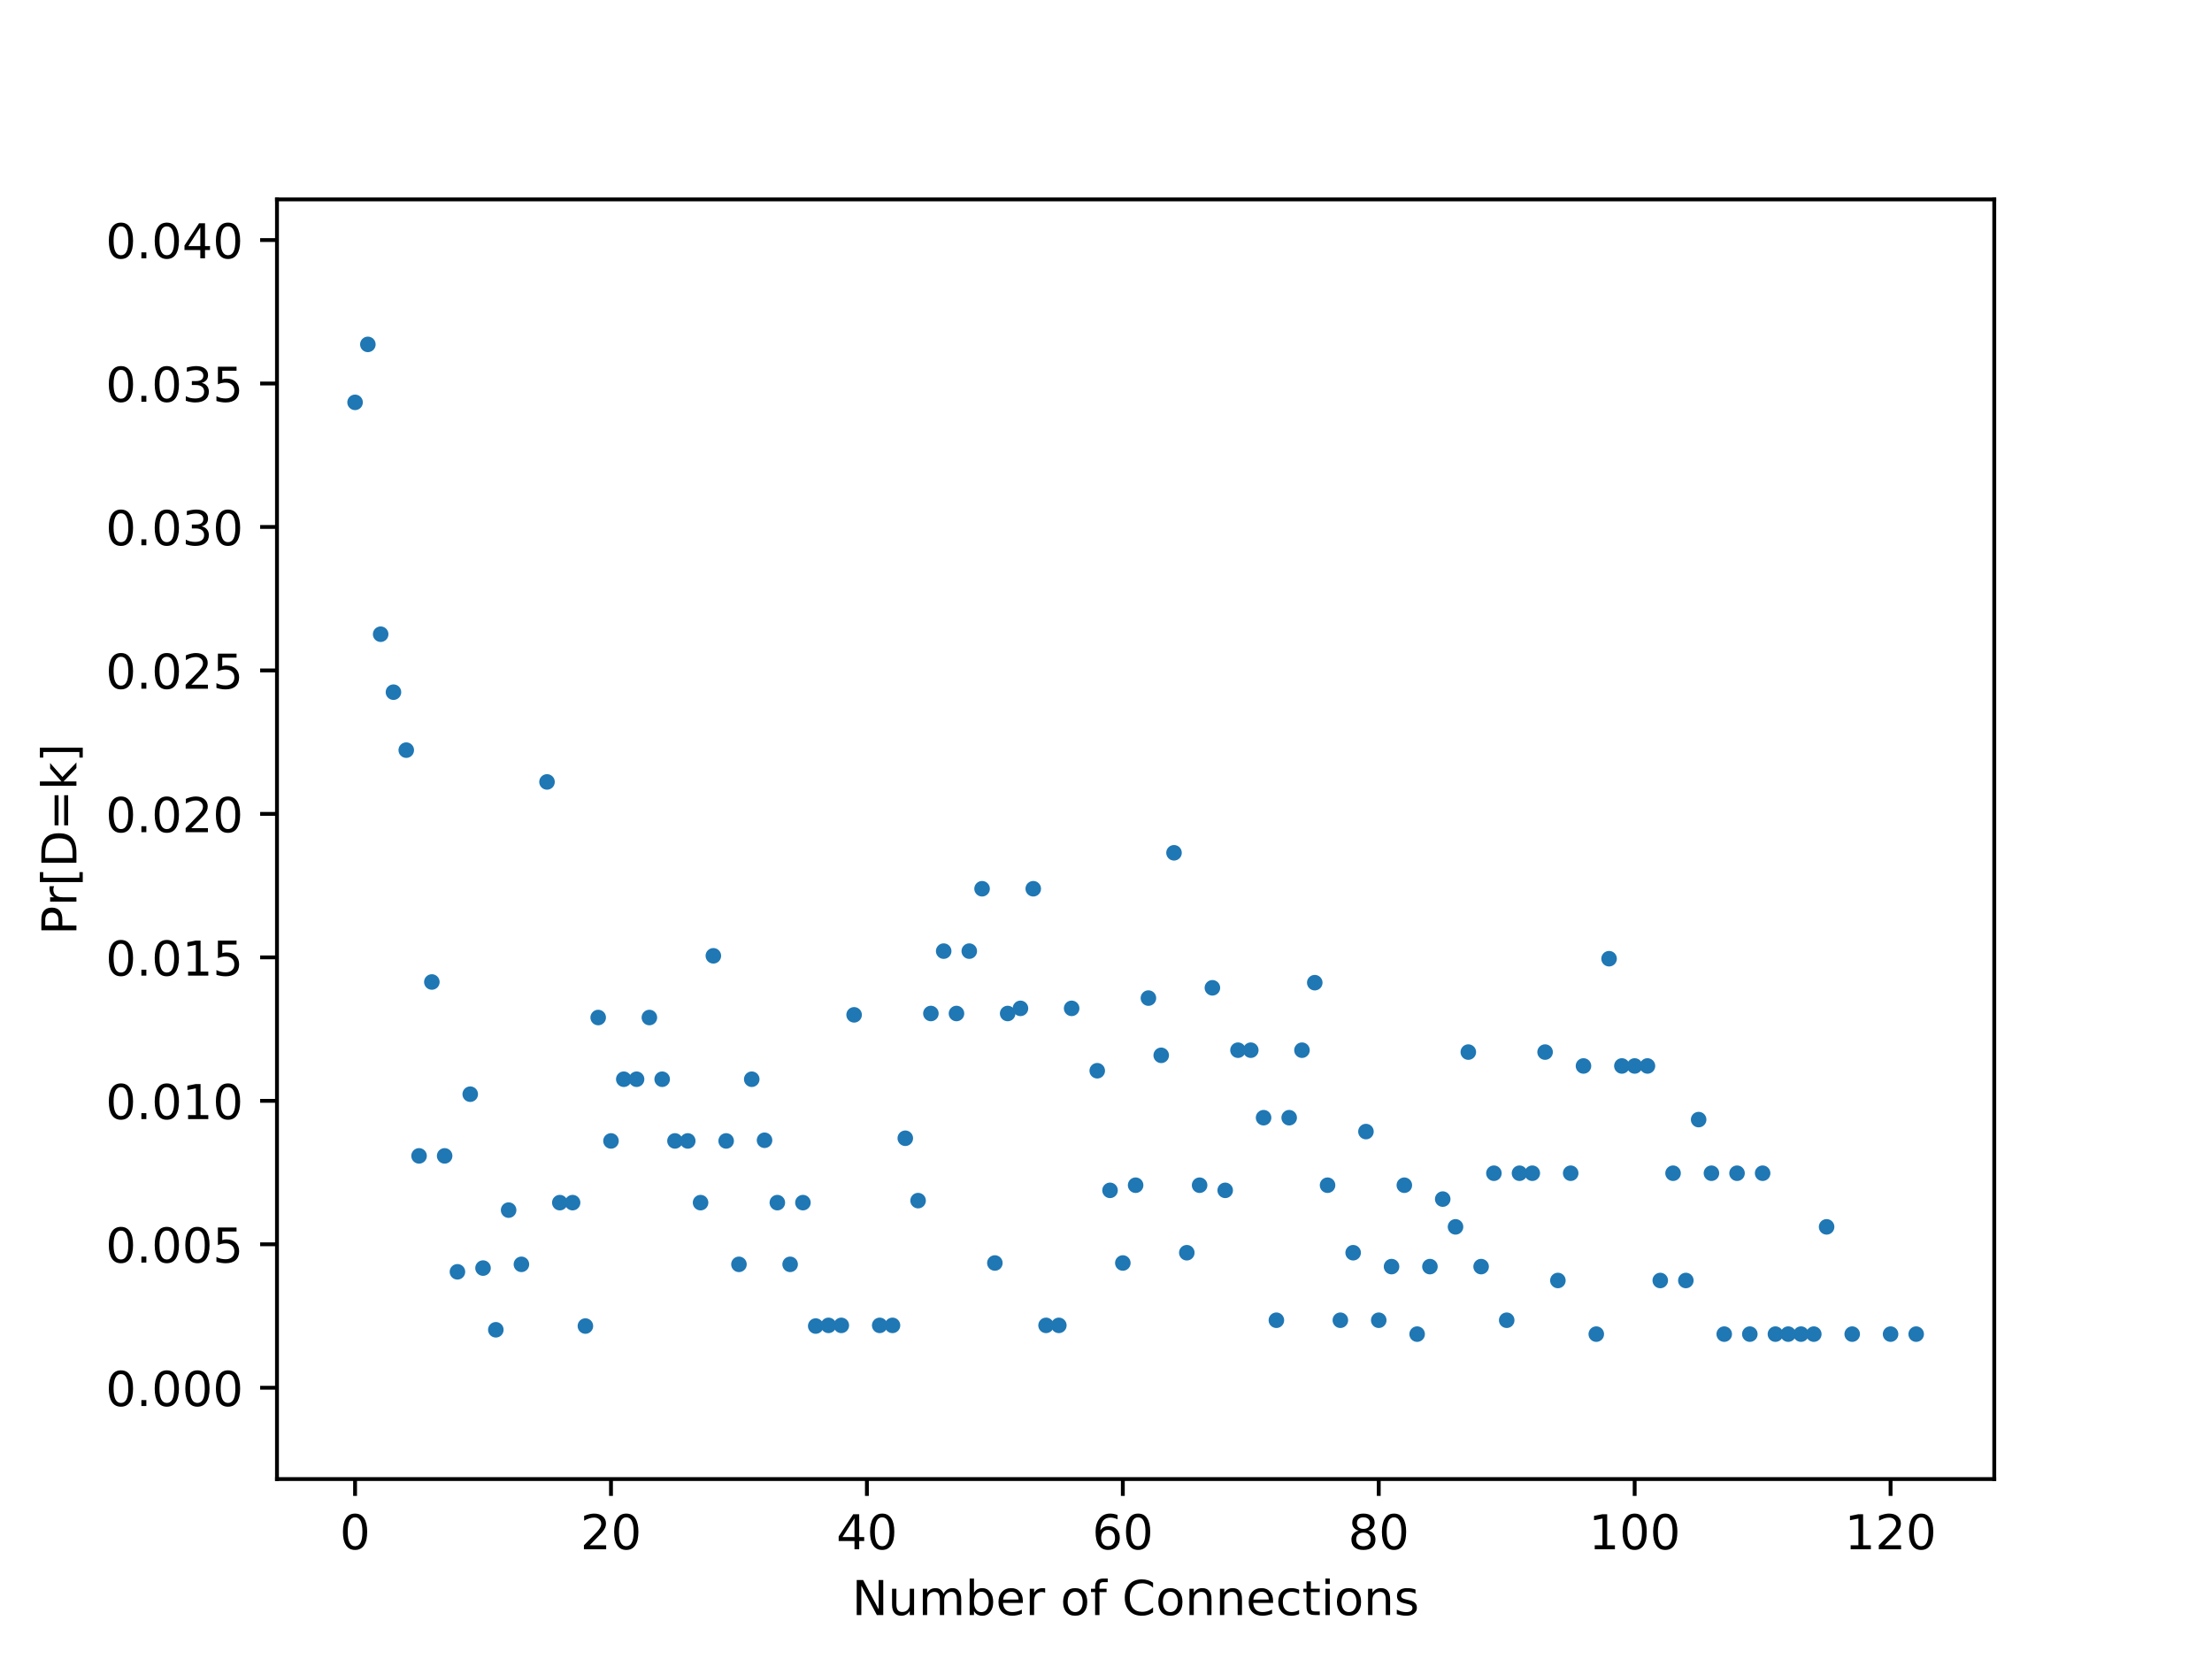 <?xml version="1.0" encoding="utf-8" standalone="no"?>
<!DOCTYPE svg PUBLIC "-//W3C//DTD SVG 1.1//EN"
  "http://www.w3.org/Graphics/SVG/1.1/DTD/svg11.dtd">
<!-- Created with matplotlib (http://matplotlib.org/) -->
<svg height="345pt" version="1.1" viewBox="0 0 460 345" width="460pt" xmlns="http://www.w3.org/2000/svg" xmlns:xlink="http://www.w3.org/1999/xlink">
 <defs>
  <style type="text/css">
*{stroke-linecap:butt;stroke-linejoin:round;}
  </style>
 </defs>
 <g id="figure_1">
  <g id="patch_1">
   <path d="M 0 345.6 
L 460.8 345.6 
L 460.8 0 
L 0 0 
z
" style="fill:#ffffff;"/>
  </g>
  <g id="axes_1">
   <g id="patch_2">
    <path d="M 57.6 307.584 
L 414.72 307.584 
L 414.72 41.472 
L 57.6 41.472 
z
" style="fill:#ffffff;"/>
   </g>
   <g id="PathCollection_1">
    <defs>
     <path d="M 0 1.118 
C 0.297 1.118 0.581 1 0.791 0.791 
C 1 0.581 1.118 0.297 1.118 0 
C 1.118 -0.297 1 -0.581 0.791 -0.791 
C 0.581 -1 0.297 -1.118 0 -1.118 
C -0.297 -1.118 -0.581 -1 -0.791 -0.791 
C -1 -0.581 -1.118 -0.297 -1.118 0 
C -1.118 0.297 -1 0.581 -0.791 0.791 
C -0.581 1 -0.297 1.118 0 1.118 
z
" id="m6090752859" style="stroke:#1f77b4;"/>
    </defs>
    <g clip-path="url(#p37cf9b7057)">
     <use style="fill:#1f77b4;stroke:#1f77b4;" x="73.839" xlink:href="#m6090752859" y="83.672"/>
     <use style="fill:#1f77b4;stroke:#1f77b4;" x="76.5" xlink:href="#m6090752859" y="71.617"/>
     <use style="fill:#1f77b4;stroke:#1f77b4;" x="79.161" xlink:href="#m6090752859" y="131.888"/>
     <use style="fill:#1f77b4;stroke:#1f77b4;" x="81.822" xlink:href="#m6090752859" y="143.942"/>
     <use style="fill:#1f77b4;stroke:#1f77b4;" x="84.483" xlink:href="#m6090752859" y="155.996"/>
     <use style="fill:#1f77b4;stroke:#1f77b4;" x="87.144" xlink:href="#m6090752859" y="240.375"/>
     <use style="fill:#1f77b4;stroke:#1f77b4;" x="89.805" xlink:href="#m6090752859" y="204.213"/>
     <use style="fill:#1f77b4;stroke:#1f77b4;" x="92.466" xlink:href="#m6090752859" y="240.375"/>
     <use style="fill:#1f77b4;stroke:#1f77b4;" x="95.127" xlink:href="#m6090752859" y="264.483"/>
     <use style="fill:#1f77b4;stroke:#1f77b4;" x="97.788" xlink:href="#m6090752859" y="227.543"/>
     <use style="fill:#1f77b4;stroke:#1f77b4;" x="100.449" xlink:href="#m6090752859" y="263.706"/>
     <use style="fill:#1f77b4;stroke:#1f77b4;" x="103.11" xlink:href="#m6090752859" y="276.537"/>
     <use style="fill:#1f77b4;stroke:#1f77b4;" x="105.771" xlink:href="#m6090752859" y="251.651"/>
     <use style="fill:#1f77b4;stroke:#1f77b4;" x="108.432" xlink:href="#m6090752859" y="262.928"/>
     <use style="fill:#1f77b4;stroke:#1f77b4;" x="113.754" xlink:href="#m6090752859" y="162.607"/>
     <use style="fill:#1f77b4;stroke:#1f77b4;" x="116.415" xlink:href="#m6090752859" y="250.096"/>
     <use style="fill:#1f77b4;stroke:#1f77b4;" x="119.076" xlink:href="#m6090752859" y="250.096"/>
     <use style="fill:#1f77b4;stroke:#1f77b4;" x="121.737" xlink:href="#m6090752859" y="275.76"/>
     <use style="fill:#1f77b4;stroke:#1f77b4;" x="124.398" xlink:href="#m6090752859" y="211.601"/>
     <use style="fill:#1f77b4;stroke:#1f77b4;" x="127.059" xlink:href="#m6090752859" y="237.264"/>
     <use style="fill:#1f77b4;stroke:#1f77b4;" x="129.72" xlink:href="#m6090752859" y="224.432"/>
     <use style="fill:#1f77b4;stroke:#1f77b4;" x="132.381" xlink:href="#m6090752859" y="224.432"/>
     <use style="fill:#1f77b4;stroke:#1f77b4;" x="135.042" xlink:href="#m6090752859" y="211.601"/>
     <use style="fill:#1f77b4;stroke:#1f77b4;" x="137.703" xlink:href="#m6090752859" y="224.432"/>
     <use style="fill:#1f77b4;stroke:#1f77b4;" x="140.364" xlink:href="#m6090752859" y="237.264"/>
     <use style="fill:#1f77b4;stroke:#1f77b4;" x="143.025" xlink:href="#m6090752859" y="237.264"/>
     <use style="fill:#1f77b4;stroke:#1f77b4;" x="145.686" xlink:href="#m6090752859" y="250.096"/>
     <use style="fill:#1f77b4;stroke:#1f77b4;" x="148.347" xlink:href="#m6090752859" y="198.769"/>
     <use style="fill:#1f77b4;stroke:#1f77b4;" x="151.008" xlink:href="#m6090752859" y="237.264"/>
     <use style="fill:#1f77b4;stroke:#1f77b4;" x="153.669" xlink:href="#m6090752859" y="262.928"/>
     <use style="fill:#1f77b4;stroke:#1f77b4;" x="156.33" xlink:href="#m6090752859" y="224.432"/>
     <use style="fill:#1f77b4;stroke:#1f77b4;" x="158.991" xlink:href="#m6090752859" y="237.125"/>
     <use style="fill:#1f77b4;stroke:#1f77b4;" x="161.652" xlink:href="#m6090752859" y="250.096"/>
     <use style="fill:#1f77b4;stroke:#1f77b4;" x="164.313" xlink:href="#m6090752859" y="262.928"/>
     <use style="fill:#1f77b4;stroke:#1f77b4;" x="166.974" xlink:href="#m6090752859" y="250.096"/>
     <use style="fill:#1f77b4;stroke:#1f77b4;" x="169.635" xlink:href="#m6090752859" y="275.76"/>
     <use style="fill:#1f77b4;stroke:#1f77b4;" x="172.296" xlink:href="#m6090752859" y="275.62"/>
     <use style="fill:#1f77b4;stroke:#1f77b4;" x="174.957" xlink:href="#m6090752859" y="275.62"/>
     <use style="fill:#1f77b4;stroke:#1f77b4;" x="177.618" xlink:href="#m6090752859" y="211.043"/>
     <use style="fill:#1f77b4;stroke:#1f77b4;" x="182.94" xlink:href="#m6090752859" y="275.62"/>
     <use style="fill:#1f77b4;stroke:#1f77b4;" x="185.601" xlink:href="#m6090752859" y="275.62"/>
     <use style="fill:#1f77b4;stroke:#1f77b4;" x="188.262" xlink:href="#m6090752859" y="236.706"/>
     <use style="fill:#1f77b4;stroke:#1f77b4;" x="190.923" xlink:href="#m6090752859" y="249.678"/>
     <use style="fill:#1f77b4;stroke:#1f77b4;" x="193.584" xlink:href="#m6090752859" y="210.764"/>
     <use style="fill:#1f77b4;stroke:#1f77b4;" x="196.245" xlink:href="#m6090752859" y="197.793"/>
     <use style="fill:#1f77b4;stroke:#1f77b4;" x="198.906" xlink:href="#m6090752859" y="210.764"/>
     <use style="fill:#1f77b4;stroke:#1f77b4;" x="201.567" xlink:href="#m6090752859" y="197.793"/>
     <use style="fill:#1f77b4;stroke:#1f77b4;" x="204.228" xlink:href="#m6090752859" y="184.821"/>
     <use style="fill:#1f77b4;stroke:#1f77b4;" x="206.889" xlink:href="#m6090752859" y="262.649"/>
     <use style="fill:#1f77b4;stroke:#1f77b4;" x="209.55" xlink:href="#m6090752859" y="210.764"/>
     <use style="fill:#1f77b4;stroke:#1f77b4;" x="212.211" xlink:href="#m6090752859" y="209.696"/>
     <use style="fill:#1f77b4;stroke:#1f77b4;" x="214.872" xlink:href="#m6090752859" y="184.821"/>
     <use style="fill:#1f77b4;stroke:#1f77b4;" x="217.533" xlink:href="#m6090752859" y="275.62"/>
     <use style="fill:#1f77b4;stroke:#1f77b4;" x="220.194" xlink:href="#m6090752859" y="275.62"/>
     <use style="fill:#1f77b4;stroke:#1f77b4;" x="222.855" xlink:href="#m6090752859" y="209.696"/>
     <use style="fill:#1f77b4;stroke:#1f77b4;" x="228.177" xlink:href="#m6090752859" y="222.667"/>
     <use style="fill:#1f77b4;stroke:#1f77b4;" x="230.838" xlink:href="#m6090752859" y="247.541"/>
     <use style="fill:#1f77b4;stroke:#1f77b4;" x="233.499" xlink:href="#m6090752859" y="262.649"/>
     <use style="fill:#1f77b4;stroke:#1f77b4;" x="236.16" xlink:href="#m6090752859" y="246.473"/>
     <use style="fill:#1f77b4;stroke:#1f77b4;" x="238.821" xlink:href="#m6090752859" y="207.559"/>
     <use style="fill:#1f77b4;stroke:#1f77b4;" x="241.482" xlink:href="#m6090752859" y="219.462"/>
     <use style="fill:#1f77b4;stroke:#1f77b4;" x="244.143" xlink:href="#m6090752859" y="177.344"/>
     <use style="fill:#1f77b4;stroke:#1f77b4;" x="246.804" xlink:href="#m6090752859" y="260.512"/>
     <use style="fill:#1f77b4;stroke:#1f77b4;" x="249.465" xlink:href="#m6090752859" y="246.473"/>
     <use style="fill:#1f77b4;stroke:#1f77b4;" x="252.126" xlink:href="#m6090752859" y="205.423"/>
     <use style="fill:#1f77b4;stroke:#1f77b4;" x="254.787" xlink:href="#m6090752859" y="247.541"/>
     <use style="fill:#1f77b4;stroke:#1f77b4;" x="257.448" xlink:href="#m6090752859" y="218.394"/>
     <use style="fill:#1f77b4;stroke:#1f77b4;" x="260.109" xlink:href="#m6090752859" y="218.394"/>
     <use style="fill:#1f77b4;stroke:#1f77b4;" x="262.77" xlink:href="#m6090752859" y="232.433"/>
     <use style="fill:#1f77b4;stroke:#1f77b4;" x="265.431" xlink:href="#m6090752859" y="274.552"/>
     <use style="fill:#1f77b4;stroke:#1f77b4;" x="268.092" xlink:href="#m6090752859" y="232.433"/>
     <use style="fill:#1f77b4;stroke:#1f77b4;" x="270.753" xlink:href="#m6090752859" y="218.394"/>
     <use style="fill:#1f77b4;stroke:#1f77b4;" x="273.414" xlink:href="#m6090752859" y="204.354"/>
     <use style="fill:#1f77b4;stroke:#1f77b4;" x="276.075" xlink:href="#m6090752859" y="246.473"/>
     <use style="fill:#1f77b4;stroke:#1f77b4;" x="278.736" xlink:href="#m6090752859" y="274.552"/>
     <use style="fill:#1f77b4;stroke:#1f77b4;" x="281.397" xlink:href="#m6090752859" y="260.512"/>
     <use style="fill:#1f77b4;stroke:#1f77b4;" x="284.058" xlink:href="#m6090752859" y="235.32"/>
     <use style="fill:#1f77b4;stroke:#1f77b4;" x="286.719" xlink:href="#m6090752859" y="274.552"/>
     <use style="fill:#1f77b4;stroke:#1f77b4;" x="289.38" xlink:href="#m6090752859" y="263.399"/>
     <use style="fill:#1f77b4;stroke:#1f77b4;" x="292.041" xlink:href="#m6090752859" y="246.473"/>
     <use style="fill:#1f77b4;stroke:#1f77b4;" x="294.702" xlink:href="#m6090752859" y="277.439"/>
     <use style="fill:#1f77b4;stroke:#1f77b4;" x="297.363" xlink:href="#m6090752859" y="263.399"/>
     <use style="fill:#1f77b4;stroke:#1f77b4;" x="300.024" xlink:href="#m6090752859" y="249.36"/>
     <use style="fill:#1f77b4;stroke:#1f77b4;" x="302.685" xlink:href="#m6090752859" y="255.133"/>
     <use style="fill:#1f77b4;stroke:#1f77b4;" x="305.346" xlink:href="#m6090752859" y="218.788"/>
     <use style="fill:#1f77b4;stroke:#1f77b4;" x="308.007" xlink:href="#m6090752859" y="263.399"/>
     <use style="fill:#1f77b4;stroke:#1f77b4;" x="310.668" xlink:href="#m6090752859" y="243.98"/>
     <use style="fill:#1f77b4;stroke:#1f77b4;" x="313.329" xlink:href="#m6090752859" y="274.552"/>
     <use style="fill:#1f77b4;stroke:#1f77b4;" x="315.99" xlink:href="#m6090752859" y="243.98"/>
     <use style="fill:#1f77b4;stroke:#1f77b4;" x="318.651" xlink:href="#m6090752859" y="243.98"/>
     <use style="fill:#1f77b4;stroke:#1f77b4;" x="321.312" xlink:href="#m6090752859" y="218.788"/>
     <use style="fill:#1f77b4;stroke:#1f77b4;" x="323.973" xlink:href="#m6090752859" y="266.286"/>
     <use style="fill:#1f77b4;stroke:#1f77b4;" x="326.634" xlink:href="#m6090752859" y="243.98"/>
     <use style="fill:#1f77b4;stroke:#1f77b4;" x="329.295" xlink:href="#m6090752859" y="221.674"/>
     <use style="fill:#1f77b4;stroke:#1f77b4;" x="331.956" xlink:href="#m6090752859" y="277.439"/>
     <use style="fill:#1f77b4;stroke:#1f77b4;" x="334.617" xlink:href="#m6090752859" y="199.368"/>
     <use style="fill:#1f77b4;stroke:#1f77b4;" x="337.278" xlink:href="#m6090752859" y="221.674"/>
     <use style="fill:#1f77b4;stroke:#1f77b4;" x="339.939" xlink:href="#m6090752859" y="221.674"/>
     <use style="fill:#1f77b4;stroke:#1f77b4;" x="342.6" xlink:href="#m6090752859" y="221.674"/>
     <use style="fill:#1f77b4;stroke:#1f77b4;" x="345.261" xlink:href="#m6090752859" y="266.286"/>
     <use style="fill:#1f77b4;stroke:#1f77b4;" x="347.922" xlink:href="#m6090752859" y="243.98"/>
     <use style="fill:#1f77b4;stroke:#1f77b4;" x="350.583" xlink:href="#m6090752859" y="266.286"/>
     <use style="fill:#1f77b4;stroke:#1f77b4;" x="353.244" xlink:href="#m6090752859" y="232.827"/>
     <use style="fill:#1f77b4;stroke:#1f77b4;" x="355.905" xlink:href="#m6090752859" y="243.98"/>
     <use style="fill:#1f77b4;stroke:#1f77b4;" x="358.566" xlink:href="#m6090752859" y="277.439"/>
     <use style="fill:#1f77b4;stroke:#1f77b4;" x="361.227" xlink:href="#m6090752859" y="243.98"/>
     <use style="fill:#1f77b4;stroke:#1f77b4;" x="363.888" xlink:href="#m6090752859" y="277.439"/>
     <use style="fill:#1f77b4;stroke:#1f77b4;" x="366.549" xlink:href="#m6090752859" y="243.98"/>
     <use style="fill:#1f77b4;stroke:#1f77b4;" x="369.21" xlink:href="#m6090752859" y="277.439"/>
     <use style="fill:#1f77b4;stroke:#1f77b4;" x="371.871" xlink:href="#m6090752859" y="277.439"/>
     <use style="fill:#1f77b4;stroke:#1f77b4;" x="374.532" xlink:href="#m6090752859" y="277.439"/>
     <use style="fill:#1f77b4;stroke:#1f77b4;" x="377.193" xlink:href="#m6090752859" y="277.439"/>
     <use style="fill:#1f77b4;stroke:#1f77b4;" x="379.854" xlink:href="#m6090752859" y="255.133"/>
     <use style="fill:#1f77b4;stroke:#1f77b4;" x="385.176" xlink:href="#m6090752859" y="277.439"/>
     <use style="fill:#1f77b4;stroke:#1f77b4;" x="393.159" xlink:href="#m6090752859" y="277.439"/>
     <use style="fill:#1f77b4;stroke:#1f77b4;" x="398.481" xlink:href="#m6090752859" y="277.439"/>
    </g>
   </g>
   <g id="matplotlib.axis_1">
    <g id="xtick_1">
     <g id="line2d_1">
      <defs>
       <path d="M 0 0 
L 0 3.5 
" id="md34a989f43" style="stroke:#000000;stroke-width:0.8;"/>
      </defs>
      <g>
       <use style="stroke:#000000;stroke-width:0.8;" x="73.839" xlink:href="#md34a989f43" y="307.584"/>
      </g>
     </g>
     <g id="text_1">
      <!-- 0 -->
      <defs>
       <path d="M 31.781 66.406 
Q 24.172 66.406 20.328 58.906 
Q 16.5 51.422 16.5 36.375 
Q 16.5 21.391 20.328 13.891 
Q 24.172 6.391 31.781 6.391 
Q 39.453 6.391 43.281 13.891 
Q 47.125 21.391 47.125 36.375 
Q 47.125 51.422 43.281 58.906 
Q 39.453 66.406 31.781 66.406 
z
M 31.781 74.219 
Q 44.047 74.219 50.516 64.516 
Q 56.984 54.828 56.984 36.375 
Q 56.984 17.969 50.516 8.266 
Q 44.047 -1.422 31.781 -1.422 
Q 19.531 -1.422 13.062 8.266 
Q 6.594 17.969 6.594 36.375 
Q 6.594 54.828 13.062 64.516 
Q 19.531 74.219 31.781 74.219 
z
" id="DejaVuSans-30"/>
      </defs>
      <g transform="translate(70.657 322.182)scale(0.1 -0.1)">
       <use xlink:href="#DejaVuSans-30"/>
      </g>
     </g>
    </g>
    <g id="xtick_2">
     <g id="line2d_2">
      <g>
       <use style="stroke:#000000;stroke-width:0.8;" x="127.059" xlink:href="#md34a989f43" y="307.584"/>
      </g>
     </g>
     <g id="text_2">
      <!-- 20 -->
      <defs>
       <path d="M 19.188 8.297 
L 53.609 8.297 
L 53.609 0 
L 7.328 0 
L 7.328 8.297 
Q 12.938 14.109 22.625 23.891 
Q 32.328 33.688 34.812 36.531 
Q 39.547 41.844 41.422 45.531 
Q 43.312 49.219 43.312 52.781 
Q 43.312 58.594 39.234 62.25 
Q 35.156 65.922 28.609 65.922 
Q 23.969 65.922 18.812 64.312 
Q 13.672 62.703 7.812 59.422 
L 7.812 69.391 
Q 13.766 71.781 18.938 73 
Q 24.125 74.219 28.422 74.219 
Q 39.75 74.219 46.484 68.547 
Q 53.219 62.891 53.219 53.422 
Q 53.219 48.922 51.531 44.891 
Q 49.859 40.875 45.406 35.406 
Q 44.188 33.984 37.641 27.219 
Q 31.109 20.453 19.188 8.297 
z
" id="DejaVuSans-32"/>
      </defs>
      <g transform="translate(120.696 322.182)scale(0.1 -0.1)">
       <use xlink:href="#DejaVuSans-32"/>
       <use x="63.623" xlink:href="#DejaVuSans-30"/>
      </g>
     </g>
    </g>
    <g id="xtick_3">
     <g id="line2d_3">
      <g>
       <use style="stroke:#000000;stroke-width:0.8;" x="180.279" xlink:href="#md34a989f43" y="307.584"/>
      </g>
     </g>
     <g id="text_3">
      <!-- 40 -->
      <defs>
       <path d="M 37.797 64.312 
L 12.891 25.391 
L 37.797 25.391 
z
M 35.203 72.906 
L 47.609 72.906 
L 47.609 25.391 
L 58.016 25.391 
L 58.016 17.188 
L 47.609 17.188 
L 47.609 0 
L 37.797 0 
L 37.797 17.188 
L 4.891 17.188 
L 4.891 26.703 
z
" id="DejaVuSans-34"/>
      </defs>
      <g transform="translate(173.916 322.182)scale(0.1 -0.1)">
       <use xlink:href="#DejaVuSans-34"/>
       <use x="63.623" xlink:href="#DejaVuSans-30"/>
      </g>
     </g>
    </g>
    <g id="xtick_4">
     <g id="line2d_4">
      <g>
       <use style="stroke:#000000;stroke-width:0.8;" x="233.499" xlink:href="#md34a989f43" y="307.584"/>
      </g>
     </g>
     <g id="text_4">
      <!-- 60 -->
      <defs>
       <path d="M 33.016 40.375 
Q 26.375 40.375 22.484 35.828 
Q 18.609 31.297 18.609 23.391 
Q 18.609 15.531 22.484 10.953 
Q 26.375 6.391 33.016 6.391 
Q 39.656 6.391 43.531 10.953 
Q 47.406 15.531 47.406 23.391 
Q 47.406 31.297 43.531 35.828 
Q 39.656 40.375 33.016 40.375 
z
M 52.594 71.297 
L 52.594 62.312 
Q 48.875 64.062 45.094 64.984 
Q 41.312 65.922 37.594 65.922 
Q 27.828 65.922 22.672 59.328 
Q 17.531 52.734 16.797 39.406 
Q 19.672 43.656 24.016 45.922 
Q 28.375 48.188 33.594 48.188 
Q 44.578 48.188 50.953 41.516 
Q 57.328 34.859 57.328 23.391 
Q 57.328 12.156 50.688 5.359 
Q 44.047 -1.422 33.016 -1.422 
Q 20.359 -1.422 13.672 8.266 
Q 6.984 17.969 6.984 36.375 
Q 6.984 53.656 15.188 63.938 
Q 23.391 74.219 37.203 74.219 
Q 40.922 74.219 44.703 73.484 
Q 48.484 72.75 52.594 71.297 
z
" id="DejaVuSans-36"/>
      </defs>
      <g transform="translate(227.136 322.182)scale(0.1 -0.1)">
       <use xlink:href="#DejaVuSans-36"/>
       <use x="63.623" xlink:href="#DejaVuSans-30"/>
      </g>
     </g>
    </g>
    <g id="xtick_5">
     <g id="line2d_5">
      <g>
       <use style="stroke:#000000;stroke-width:0.8;" x="286.719" xlink:href="#md34a989f43" y="307.584"/>
      </g>
     </g>
     <g id="text_5">
      <!-- 80 -->
      <defs>
       <path d="M 31.781 34.625 
Q 24.75 34.625 20.719 30.859 
Q 16.703 27.094 16.703 20.516 
Q 16.703 13.922 20.719 10.156 
Q 24.75 6.391 31.781 6.391 
Q 38.812 6.391 42.859 10.172 
Q 46.922 13.969 46.922 20.516 
Q 46.922 27.094 42.891 30.859 
Q 38.875 34.625 31.781 34.625 
z
M 21.922 38.812 
Q 15.578 40.375 12.031 44.719 
Q 8.5 49.078 8.5 55.328 
Q 8.5 64.062 14.719 69.141 
Q 20.953 74.219 31.781 74.219 
Q 42.672 74.219 48.875 69.141 
Q 55.078 64.062 55.078 55.328 
Q 55.078 49.078 51.531 44.719 
Q 48 40.375 41.703 38.812 
Q 48.828 37.156 52.797 32.312 
Q 56.781 27.484 56.781 20.516 
Q 56.781 9.906 50.312 4.234 
Q 43.844 -1.422 31.781 -1.422 
Q 19.734 -1.422 13.25 4.234 
Q 6.781 9.906 6.781 20.516 
Q 6.781 27.484 10.781 32.312 
Q 14.797 37.156 21.922 38.812 
z
M 18.312 54.391 
Q 18.312 48.734 21.844 45.562 
Q 25.391 42.391 31.781 42.391 
Q 38.141 42.391 41.719 45.562 
Q 45.312 48.734 45.312 54.391 
Q 45.312 60.062 41.719 63.234 
Q 38.141 66.406 31.781 66.406 
Q 25.391 66.406 21.844 63.234 
Q 18.312 60.062 18.312 54.391 
z
" id="DejaVuSans-38"/>
      </defs>
      <g transform="translate(280.357 322.182)scale(0.1 -0.1)">
       <use xlink:href="#DejaVuSans-38"/>
       <use x="63.623" xlink:href="#DejaVuSans-30"/>
      </g>
     </g>
    </g>
    <g id="xtick_6">
     <g id="line2d_6">
      <g>
       <use style="stroke:#000000;stroke-width:0.8;" x="339.939" xlink:href="#md34a989f43" y="307.584"/>
      </g>
     </g>
     <g id="text_6">
      <!-- 100 -->
      <defs>
       <path d="M 12.406 8.297 
L 28.516 8.297 
L 28.516 63.922 
L 10.984 60.406 
L 10.984 69.391 
L 28.422 72.906 
L 38.281 72.906 
L 38.281 8.297 
L 54.391 8.297 
L 54.391 0 
L 12.406 0 
z
" id="DejaVuSans-31"/>
      </defs>
      <g transform="translate(330.395 322.182)scale(0.1 -0.1)">
       <use xlink:href="#DejaVuSans-31"/>
       <use x="63.623" xlink:href="#DejaVuSans-30"/>
       <use x="127.246" xlink:href="#DejaVuSans-30"/>
      </g>
     </g>
    </g>
    <g id="xtick_7">
     <g id="line2d_7">
      <g>
       <use style="stroke:#000000;stroke-width:0.8;" x="393.159" xlink:href="#md34a989f43" y="307.584"/>
      </g>
     </g>
     <g id="text_7">
      <!-- 120 -->
      <g transform="translate(383.616 322.182)scale(0.1 -0.1)">
       <use xlink:href="#DejaVuSans-31"/>
       <use x="63.623" xlink:href="#DejaVuSans-32"/>
       <use x="127.246" xlink:href="#DejaVuSans-30"/>
      </g>
     </g>
    </g>
    <g id="text_8">
     <!-- Number of Connections -->
     <defs>
      <path d="M 9.812 72.906 
L 23.094 72.906 
L 55.422 11.922 
L 55.422 72.906 
L 64.984 72.906 
L 64.984 0 
L 51.703 0 
L 19.391 60.984 
L 19.391 0 
L 9.812 0 
z
" id="DejaVuSans-4e"/>
      <path d="M 8.5 21.578 
L 8.5 54.688 
L 17.484 54.688 
L 17.484 21.922 
Q 17.484 14.156 20.5 10.266 
Q 23.531 6.391 29.594 6.391 
Q 36.859 6.391 41.078 11.031 
Q 45.312 15.672 45.312 23.688 
L 45.312 54.688 
L 54.297 54.688 
L 54.297 0 
L 45.312 0 
L 45.312 8.406 
Q 42.047 3.422 37.719 1 
Q 33.406 -1.422 27.688 -1.422 
Q 18.266 -1.422 13.375 4.438 
Q 8.5 10.297 8.5 21.578 
z
M 31.109 56 
z
" id="DejaVuSans-75"/>
      <path d="M 52 44.188 
Q 55.375 50.25 60.062 53.125 
Q 64.75 56 71.094 56 
Q 79.641 56 84.281 50.016 
Q 88.922 44.047 88.922 33.016 
L 88.922 0 
L 79.891 0 
L 79.891 32.719 
Q 79.891 40.578 77.094 44.375 
Q 74.312 48.188 68.609 48.188 
Q 61.625 48.188 57.562 43.547 
Q 53.516 38.922 53.516 30.906 
L 53.516 0 
L 44.484 0 
L 44.484 32.719 
Q 44.484 40.625 41.703 44.406 
Q 38.922 48.188 33.109 48.188 
Q 26.219 48.188 22.156 43.531 
Q 18.109 38.875 18.109 30.906 
L 18.109 0 
L 9.078 0 
L 9.078 54.688 
L 18.109 54.688 
L 18.109 46.188 
Q 21.188 51.219 25.484 53.609 
Q 29.781 56 35.688 56 
Q 41.656 56 45.828 52.969 
Q 50 49.953 52 44.188 
z
" id="DejaVuSans-6d"/>
      <path d="M 48.688 27.297 
Q 48.688 37.203 44.609 42.844 
Q 40.531 48.484 33.406 48.484 
Q 26.266 48.484 22.188 42.844 
Q 18.109 37.203 18.109 27.297 
Q 18.109 17.391 22.188 11.75 
Q 26.266 6.109 33.406 6.109 
Q 40.531 6.109 44.609 11.75 
Q 48.688 17.391 48.688 27.297 
z
M 18.109 46.391 
Q 20.953 51.266 25.266 53.625 
Q 29.594 56 35.594 56 
Q 45.562 56 51.781 48.094 
Q 58.016 40.188 58.016 27.297 
Q 58.016 14.406 51.781 6.484 
Q 45.562 -1.422 35.594 -1.422 
Q 29.594 -1.422 25.266 0.953 
Q 20.953 3.328 18.109 8.203 
L 18.109 0 
L 9.078 0 
L 9.078 75.984 
L 18.109 75.984 
z
" id="DejaVuSans-62"/>
      <path d="M 56.203 29.594 
L 56.203 25.203 
L 14.891 25.203 
Q 15.484 15.922 20.484 11.062 
Q 25.484 6.203 34.422 6.203 
Q 39.594 6.203 44.453 7.469 
Q 49.312 8.734 54.109 11.281 
L 54.109 2.781 
Q 49.266 0.734 44.188 -0.344 
Q 39.109 -1.422 33.891 -1.422 
Q 20.797 -1.422 13.156 6.188 
Q 5.516 13.812 5.516 26.812 
Q 5.516 40.234 12.766 48.109 
Q 20.016 56 32.328 56 
Q 43.359 56 49.781 48.891 
Q 56.203 41.797 56.203 29.594 
z
M 47.219 32.234 
Q 47.125 39.594 43.094 43.984 
Q 39.062 48.391 32.422 48.391 
Q 24.906 48.391 20.391 44.141 
Q 15.875 39.891 15.188 32.172 
z
" id="DejaVuSans-65"/>
      <path d="M 41.109 46.297 
Q 39.594 47.172 37.812 47.578 
Q 36.031 48 33.891 48 
Q 26.266 48 22.188 43.047 
Q 18.109 38.094 18.109 28.812 
L 18.109 0 
L 9.078 0 
L 9.078 54.688 
L 18.109 54.688 
L 18.109 46.188 
Q 20.953 51.172 25.484 53.578 
Q 30.031 56 36.531 56 
Q 37.453 56 38.578 55.875 
Q 39.703 55.766 41.062 55.516 
z
" id="DejaVuSans-72"/>
      <path id="DejaVuSans-20"/>
      <path d="M 30.609 48.391 
Q 23.391 48.391 19.188 42.75 
Q 14.984 37.109 14.984 27.297 
Q 14.984 17.484 19.156 11.844 
Q 23.344 6.203 30.609 6.203 
Q 37.797 6.203 41.984 11.859 
Q 46.188 17.531 46.188 27.297 
Q 46.188 37.016 41.984 42.703 
Q 37.797 48.391 30.609 48.391 
z
M 30.609 56 
Q 42.328 56 49.016 48.375 
Q 55.719 40.766 55.719 27.297 
Q 55.719 13.875 49.016 6.219 
Q 42.328 -1.422 30.609 -1.422 
Q 18.844 -1.422 12.172 6.219 
Q 5.516 13.875 5.516 27.297 
Q 5.516 40.766 12.172 48.375 
Q 18.844 56 30.609 56 
z
" id="DejaVuSans-6f"/>
      <path d="M 37.109 75.984 
L 37.109 68.5 
L 28.516 68.5 
Q 23.688 68.5 21.797 66.547 
Q 19.922 64.594 19.922 59.516 
L 19.922 54.688 
L 34.719 54.688 
L 34.719 47.703 
L 19.922 47.703 
L 19.922 0 
L 10.891 0 
L 10.891 47.703 
L 2.297 47.703 
L 2.297 54.688 
L 10.891 54.688 
L 10.891 58.5 
Q 10.891 67.625 15.141 71.797 
Q 19.391 75.984 28.609 75.984 
z
" id="DejaVuSans-66"/>
      <path d="M 64.406 67.281 
L 64.406 56.891 
Q 59.422 61.531 53.781 63.812 
Q 48.141 66.109 41.797 66.109 
Q 29.297 66.109 22.656 58.469 
Q 16.016 50.828 16.016 36.375 
Q 16.016 21.969 22.656 14.328 
Q 29.297 6.688 41.797 6.688 
Q 48.141 6.688 53.781 8.984 
Q 59.422 11.281 64.406 15.922 
L 64.406 5.609 
Q 59.234 2.094 53.438 0.328 
Q 47.656 -1.422 41.219 -1.422 
Q 24.656 -1.422 15.125 8.703 
Q 5.609 18.844 5.609 36.375 
Q 5.609 53.953 15.125 64.078 
Q 24.656 74.219 41.219 74.219 
Q 47.75 74.219 53.531 72.484 
Q 59.328 70.75 64.406 67.281 
z
" id="DejaVuSans-43"/>
      <path d="M 54.891 33.016 
L 54.891 0 
L 45.906 0 
L 45.906 32.719 
Q 45.906 40.484 42.875 44.328 
Q 39.844 48.188 33.797 48.188 
Q 26.516 48.188 22.312 43.547 
Q 18.109 38.922 18.109 30.906 
L 18.109 0 
L 9.078 0 
L 9.078 54.688 
L 18.109 54.688 
L 18.109 46.188 
Q 21.344 51.125 25.703 53.562 
Q 30.078 56 35.797 56 
Q 45.219 56 50.047 50.172 
Q 54.891 44.344 54.891 33.016 
z
" id="DejaVuSans-6e"/>
      <path d="M 48.781 52.594 
L 48.781 44.188 
Q 44.969 46.297 41.141 47.344 
Q 37.312 48.391 33.406 48.391 
Q 24.656 48.391 19.812 42.844 
Q 14.984 37.312 14.984 27.297 
Q 14.984 17.281 19.812 11.734 
Q 24.656 6.203 33.406 6.203 
Q 37.312 6.203 41.141 7.25 
Q 44.969 8.297 48.781 10.406 
L 48.781 2.094 
Q 45.016 0.344 40.984 -0.531 
Q 36.969 -1.422 32.422 -1.422 
Q 20.062 -1.422 12.781 6.344 
Q 5.516 14.109 5.516 27.297 
Q 5.516 40.672 12.859 48.328 
Q 20.219 56 33.016 56 
Q 37.156 56 41.109 55.141 
Q 45.062 54.297 48.781 52.594 
z
" id="DejaVuSans-63"/>
      <path d="M 18.312 70.219 
L 18.312 54.688 
L 36.812 54.688 
L 36.812 47.703 
L 18.312 47.703 
L 18.312 18.016 
Q 18.312 11.328 20.141 9.422 
Q 21.969 7.516 27.594 7.516 
L 36.812 7.516 
L 36.812 0 
L 27.594 0 
Q 17.188 0 13.234 3.875 
Q 9.281 7.766 9.281 18.016 
L 9.281 47.703 
L 2.688 47.703 
L 2.688 54.688 
L 9.281 54.688 
L 9.281 70.219 
z
" id="DejaVuSans-74"/>
      <path d="M 9.422 54.688 
L 18.406 54.688 
L 18.406 0 
L 9.422 0 
z
M 9.422 75.984 
L 18.406 75.984 
L 18.406 64.594 
L 9.422 64.594 
z
" id="DejaVuSans-69"/>
      <path d="M 44.281 53.078 
L 44.281 44.578 
Q 40.484 46.531 36.375 47.5 
Q 32.281 48.484 27.875 48.484 
Q 21.188 48.484 17.844 46.438 
Q 14.5 44.391 14.5 40.281 
Q 14.5 37.156 16.891 35.375 
Q 19.281 33.594 26.516 31.984 
L 29.594 31.297 
Q 39.156 29.25 43.188 25.516 
Q 47.219 21.781 47.219 15.094 
Q 47.219 7.469 41.188 3.016 
Q 35.156 -1.422 24.609 -1.422 
Q 20.219 -1.422 15.453 -0.562 
Q 10.688 0.297 5.422 2 
L 5.422 11.281 
Q 10.406 8.688 15.234 7.391 
Q 20.062 6.109 24.812 6.109 
Q 31.156 6.109 34.562 8.281 
Q 37.984 10.453 37.984 14.406 
Q 37.984 18.062 35.516 20.016 
Q 33.062 21.969 24.703 23.781 
L 21.578 24.516 
Q 13.234 26.266 9.516 29.906 
Q 5.812 33.547 5.812 39.891 
Q 5.812 47.609 11.281 51.797 
Q 16.75 56 26.812 56 
Q 31.781 56 36.172 55.266 
Q 40.578 54.547 44.281 53.078 
z
" id="DejaVuSans-73"/>
     </defs>
     <g transform="translate(177.18 335.861)scale(0.1 -0.1)">
      <use xlink:href="#DejaVuSans-4e"/>
      <use x="74.805" xlink:href="#DejaVuSans-75"/>
      <use x="138.184" xlink:href="#DejaVuSans-6d"/>
      <use x="235.596" xlink:href="#DejaVuSans-62"/>
      <use x="299.072" xlink:href="#DejaVuSans-65"/>
      <use x="360.596" xlink:href="#DejaVuSans-72"/>
      <use x="401.709" xlink:href="#DejaVuSans-20"/>
      <use x="433.496" xlink:href="#DejaVuSans-6f"/>
      <use x="494.678" xlink:href="#DejaVuSans-66"/>
      <use x="529.883" xlink:href="#DejaVuSans-20"/>
      <use x="561.67" xlink:href="#DejaVuSans-43"/>
      <use x="631.494" xlink:href="#DejaVuSans-6f"/>
      <use x="692.676" xlink:href="#DejaVuSans-6e"/>
      <use x="756.055" xlink:href="#DejaVuSans-6e"/>
      <use x="819.434" xlink:href="#DejaVuSans-65"/>
      <use x="880.957" xlink:href="#DejaVuSans-63"/>
      <use x="935.938" xlink:href="#DejaVuSans-74"/>
      <use x="975.146" xlink:href="#DejaVuSans-69"/>
      <use x="1002.93" xlink:href="#DejaVuSans-6f"/>
      <use x="1064.111" xlink:href="#DejaVuSans-6e"/>
      <use x="1127.49" xlink:href="#DejaVuSans-73"/>
     </g>
    </g>
   </g>
   <g id="matplotlib.axis_2">
    <g id="ytick_1">
     <g id="line2d_8">
      <defs>
       <path d="M 0 0 
L -3.5 0 
" id="ma62931c254" style="stroke:#000000;stroke-width:0.8;"/>
      </defs>
      <g>
       <use style="stroke:#000000;stroke-width:0.8;" x="57.6" xlink:href="#ma62931c254" y="288.591"/>
      </g>
     </g>
     <g id="text_9">
      <!-- 0.000 -->
      <defs>
       <path d="M 10.688 12.406 
L 21 12.406 
L 21 0 
L 10.688 0 
z
" id="DejaVuSans-2e"/>
      </defs>
      <g transform="translate(21.972 292.391)scale(0.1 -0.1)">
       <use xlink:href="#DejaVuSans-30"/>
       <use x="63.623" xlink:href="#DejaVuSans-2e"/>
       <use x="95.41" xlink:href="#DejaVuSans-30"/>
       <use x="159.033" xlink:href="#DejaVuSans-30"/>
       <use x="222.656" xlink:href="#DejaVuSans-30"/>
      </g>
     </g>
    </g>
    <g id="ytick_2">
     <g id="line2d_9">
      <g>
       <use style="stroke:#000000;stroke-width:0.8;" x="57.6" xlink:href="#ma62931c254" y="258.758"/>
      </g>
     </g>
     <g id="text_10">
      <!-- 0.005 -->
      <defs>
       <path d="M 10.797 72.906 
L 49.516 72.906 
L 49.516 64.594 
L 19.828 64.594 
L 19.828 46.734 
Q 21.969 47.469 24.109 47.828 
Q 26.266 48.188 28.422 48.188 
Q 40.625 48.188 47.75 41.5 
Q 54.891 34.812 54.891 23.391 
Q 54.891 11.625 47.562 5.094 
Q 40.234 -1.422 26.906 -1.422 
Q 22.312 -1.422 17.547 -0.641 
Q 12.797 0.141 7.719 1.703 
L 7.719 11.625 
Q 12.109 9.234 16.797 8.062 
Q 21.484 6.891 26.703 6.891 
Q 35.156 6.891 40.078 11.328 
Q 45.016 15.766 45.016 23.391 
Q 45.016 31 40.078 35.438 
Q 35.156 39.891 26.703 39.891 
Q 22.75 39.891 18.812 39.016 
Q 14.891 38.141 10.797 36.281 
z
" id="DejaVuSans-35"/>
      </defs>
      <g transform="translate(21.972 262.557)scale(0.1 -0.1)">
       <use xlink:href="#DejaVuSans-30"/>
       <use x="63.623" xlink:href="#DejaVuSans-2e"/>
       <use x="95.41" xlink:href="#DejaVuSans-30"/>
       <use x="159.033" xlink:href="#DejaVuSans-30"/>
       <use x="222.656" xlink:href="#DejaVuSans-35"/>
      </g>
     </g>
    </g>
    <g id="ytick_3">
     <g id="line2d_10">
      <g>
       <use style="stroke:#000000;stroke-width:0.8;" x="57.6" xlink:href="#ma62931c254" y="228.924"/>
      </g>
     </g>
     <g id="text_11">
      <!-- 0.010 -->
      <g transform="translate(21.972 232.723)scale(0.1 -0.1)">
       <use xlink:href="#DejaVuSans-30"/>
       <use x="63.623" xlink:href="#DejaVuSans-2e"/>
       <use x="95.41" xlink:href="#DejaVuSans-30"/>
       <use x="159.033" xlink:href="#DejaVuSans-31"/>
       <use x="222.656" xlink:href="#DejaVuSans-30"/>
      </g>
     </g>
    </g>
    <g id="ytick_4">
     <g id="line2d_11">
      <g>
       <use style="stroke:#000000;stroke-width:0.8;" x="57.6" xlink:href="#ma62931c254" y="199.09"/>
      </g>
     </g>
     <g id="text_12">
      <!-- 0.015 -->
      <g transform="translate(21.972 202.889)scale(0.1 -0.1)">
       <use xlink:href="#DejaVuSans-30"/>
       <use x="63.623" xlink:href="#DejaVuSans-2e"/>
       <use x="95.41" xlink:href="#DejaVuSans-30"/>
       <use x="159.033" xlink:href="#DejaVuSans-31"/>
       <use x="222.656" xlink:href="#DejaVuSans-35"/>
      </g>
     </g>
    </g>
    <g id="ytick_5">
     <g id="line2d_12">
      <g>
       <use style="stroke:#000000;stroke-width:0.8;" x="57.6" xlink:href="#ma62931c254" y="169.256"/>
      </g>
     </g>
     <g id="text_13">
      <!-- 0.020 -->
      <g transform="translate(21.972 173.055)scale(0.1 -0.1)">
       <use xlink:href="#DejaVuSans-30"/>
       <use x="63.623" xlink:href="#DejaVuSans-2e"/>
       <use x="95.41" xlink:href="#DejaVuSans-30"/>
       <use x="159.033" xlink:href="#DejaVuSans-32"/>
       <use x="222.656" xlink:href="#DejaVuSans-30"/>
      </g>
     </g>
    </g>
    <g id="ytick_6">
     <g id="line2d_13">
      <g>
       <use style="stroke:#000000;stroke-width:0.8;" x="57.6" xlink:href="#ma62931c254" y="139.422"/>
      </g>
     </g>
     <g id="text_14">
      <!-- 0.025 -->
      <g transform="translate(21.972 143.221)scale(0.1 -0.1)">
       <use xlink:href="#DejaVuSans-30"/>
       <use x="63.623" xlink:href="#DejaVuSans-2e"/>
       <use x="95.41" xlink:href="#DejaVuSans-30"/>
       <use x="159.033" xlink:href="#DejaVuSans-32"/>
       <use x="222.656" xlink:href="#DejaVuSans-35"/>
      </g>
     </g>
    </g>
    <g id="ytick_7">
     <g id="line2d_14">
      <g>
       <use style="stroke:#000000;stroke-width:0.8;" x="57.6" xlink:href="#ma62931c254" y="109.588"/>
      </g>
     </g>
     <g id="text_15">
      <!-- 0.030 -->
      <defs>
       <path d="M 40.578 39.312 
Q 47.656 37.797 51.625 33 
Q 55.609 28.219 55.609 21.188 
Q 55.609 10.406 48.188 4.484 
Q 40.766 -1.422 27.094 -1.422 
Q 22.516 -1.422 17.656 -0.516 
Q 12.797 0.391 7.625 2.203 
L 7.625 11.719 
Q 11.719 9.328 16.594 8.109 
Q 21.484 6.891 26.812 6.891 
Q 36.078 6.891 40.938 10.547 
Q 45.797 14.203 45.797 21.188 
Q 45.797 27.641 41.281 31.266 
Q 36.766 34.906 28.719 34.906 
L 20.219 34.906 
L 20.219 43.016 
L 29.109 43.016 
Q 36.375 43.016 40.234 45.922 
Q 44.094 48.828 44.094 54.297 
Q 44.094 59.906 40.109 62.906 
Q 36.141 65.922 28.719 65.922 
Q 24.656 65.922 20.016 65.031 
Q 15.375 64.156 9.812 62.312 
L 9.812 71.094 
Q 15.438 72.656 20.344 73.438 
Q 25.25 74.219 29.594 74.219 
Q 40.828 74.219 47.359 69.109 
Q 53.906 64.016 53.906 55.328 
Q 53.906 49.266 50.438 45.094 
Q 46.969 40.922 40.578 39.312 
z
" id="DejaVuSans-33"/>
      </defs>
      <g transform="translate(21.972 113.387)scale(0.1 -0.1)">
       <use xlink:href="#DejaVuSans-30"/>
       <use x="63.623" xlink:href="#DejaVuSans-2e"/>
       <use x="95.41" xlink:href="#DejaVuSans-30"/>
       <use x="159.033" xlink:href="#DejaVuSans-33"/>
       <use x="222.656" xlink:href="#DejaVuSans-30"/>
      </g>
     </g>
    </g>
    <g id="ytick_8">
     <g id="line2d_15">
      <g>
       <use style="stroke:#000000;stroke-width:0.8;" x="57.6" xlink:href="#ma62931c254" y="79.754"/>
      </g>
     </g>
     <g id="text_16">
      <!-- 0.035 -->
      <g transform="translate(21.972 83.553)scale(0.1 -0.1)">
       <use xlink:href="#DejaVuSans-30"/>
       <use x="63.623" xlink:href="#DejaVuSans-2e"/>
       <use x="95.41" xlink:href="#DejaVuSans-30"/>
       <use x="159.033" xlink:href="#DejaVuSans-33"/>
       <use x="222.656" xlink:href="#DejaVuSans-35"/>
      </g>
     </g>
    </g>
    <g id="ytick_9">
     <g id="line2d_16">
      <g>
       <use style="stroke:#000000;stroke-width:0.8;" x="57.6" xlink:href="#ma62931c254" y="49.92"/>
      </g>
     </g>
     <g id="text_17">
      <!-- 0.040 -->
      <g transform="translate(21.972 53.719)scale(0.1 -0.1)">
       <use xlink:href="#DejaVuSans-30"/>
       <use x="63.623" xlink:href="#DejaVuSans-2e"/>
       <use x="95.41" xlink:href="#DejaVuSans-30"/>
       <use x="159.033" xlink:href="#DejaVuSans-34"/>
       <use x="222.656" xlink:href="#DejaVuSans-30"/>
      </g>
     </g>
    </g>
    <g id="text_18">
     <!-- Pr[D=k] -->
     <defs>
      <path d="M 19.672 64.797 
L 19.672 37.406 
L 32.078 37.406 
Q 38.969 37.406 42.719 40.969 
Q 46.484 44.531 46.484 51.125 
Q 46.484 57.672 42.719 61.234 
Q 38.969 64.797 32.078 64.797 
z
M 9.812 72.906 
L 32.078 72.906 
Q 44.344 72.906 50.609 67.359 
Q 56.891 61.812 56.891 51.125 
Q 56.891 40.328 50.609 34.812 
Q 44.344 29.297 32.078 29.297 
L 19.672 29.297 
L 19.672 0 
L 9.812 0 
z
" id="DejaVuSans-50"/>
      <path d="M 8.594 75.984 
L 29.297 75.984 
L 29.297 69 
L 17.578 69 
L 17.578 -6.203 
L 29.297 -6.203 
L 29.297 -13.188 
L 8.594 -13.188 
z
" id="DejaVuSans-5b"/>
      <path d="M 19.672 64.797 
L 19.672 8.109 
L 31.594 8.109 
Q 46.688 8.109 53.688 14.938 
Q 60.688 21.781 60.688 36.531 
Q 60.688 51.172 53.688 57.984 
Q 46.688 64.797 31.594 64.797 
z
M 9.812 72.906 
L 30.078 72.906 
Q 51.266 72.906 61.172 64.094 
Q 71.094 55.281 71.094 36.531 
Q 71.094 17.672 61.125 8.828 
Q 51.172 0 30.078 0 
L 9.812 0 
z
" id="DejaVuSans-44"/>
      <path d="M 10.594 45.406 
L 73.188 45.406 
L 73.188 37.203 
L 10.594 37.203 
z
M 10.594 25.484 
L 73.188 25.484 
L 73.188 17.188 
L 10.594 17.188 
z
" id="DejaVuSans-3d"/>
      <path d="M 9.078 75.984 
L 18.109 75.984 
L 18.109 31.109 
L 44.922 54.688 
L 56.391 54.688 
L 27.391 29.109 
L 57.625 0 
L 45.906 0 
L 18.109 26.703 
L 18.109 0 
L 9.078 0 
z
" id="DejaVuSans-6b"/>
      <path d="M 30.422 75.984 
L 30.422 -13.188 
L 9.719 -13.188 
L 9.719 -6.203 
L 21.391 -6.203 
L 21.391 69 
L 9.719 69 
L 9.719 75.984 
z
" id="DejaVuSans-5d"/>
     </defs>
     <g transform="translate(15.892 194.434)rotate(-90)scale(0.1 -0.1)">
      <use xlink:href="#DejaVuSans-50"/>
      <use x="60.287" xlink:href="#DejaVuSans-72"/>
      <use x="101.4" xlink:href="#DejaVuSans-5b"/>
      <use x="140.414" xlink:href="#DejaVuSans-44"/>
      <use x="217.416" xlink:href="#DejaVuSans-3d"/>
      <use x="301.205" xlink:href="#DejaVuSans-6b"/>
      <use x="359.115" xlink:href="#DejaVuSans-5d"/>
     </g>
    </g>
   </g>
   <g id="patch_3">
    <path d="M 57.6 307.584 
L 57.6 41.472 
" style="fill:none;stroke:#000000;stroke-linecap:square;stroke-linejoin:miter;stroke-width:0.8;"/>
   </g>
   <g id="patch_4">
    <path d="M 414.72 307.584 
L 414.72 41.472 
" style="fill:none;stroke:#000000;stroke-linecap:square;stroke-linejoin:miter;stroke-width:0.8;"/>
   </g>
   <g id="patch_5">
    <path d="M 57.6 307.584 
L 414.72 307.584 
" style="fill:none;stroke:#000000;stroke-linecap:square;stroke-linejoin:miter;stroke-width:0.8;"/>
   </g>
   <g id="patch_6">
    <path d="M 57.6 41.472 
L 414.72 41.472 
" style="fill:none;stroke:#000000;stroke-linecap:square;stroke-linejoin:miter;stroke-width:0.8;"/>
   </g>
  </g>
 </g>
 <defs>
  <clipPath id="p37cf9b7057">
   <rect height="266.112" width="357.12" x="57.6" y="41.472"/>
  </clipPath>
 </defs>
</svg>
